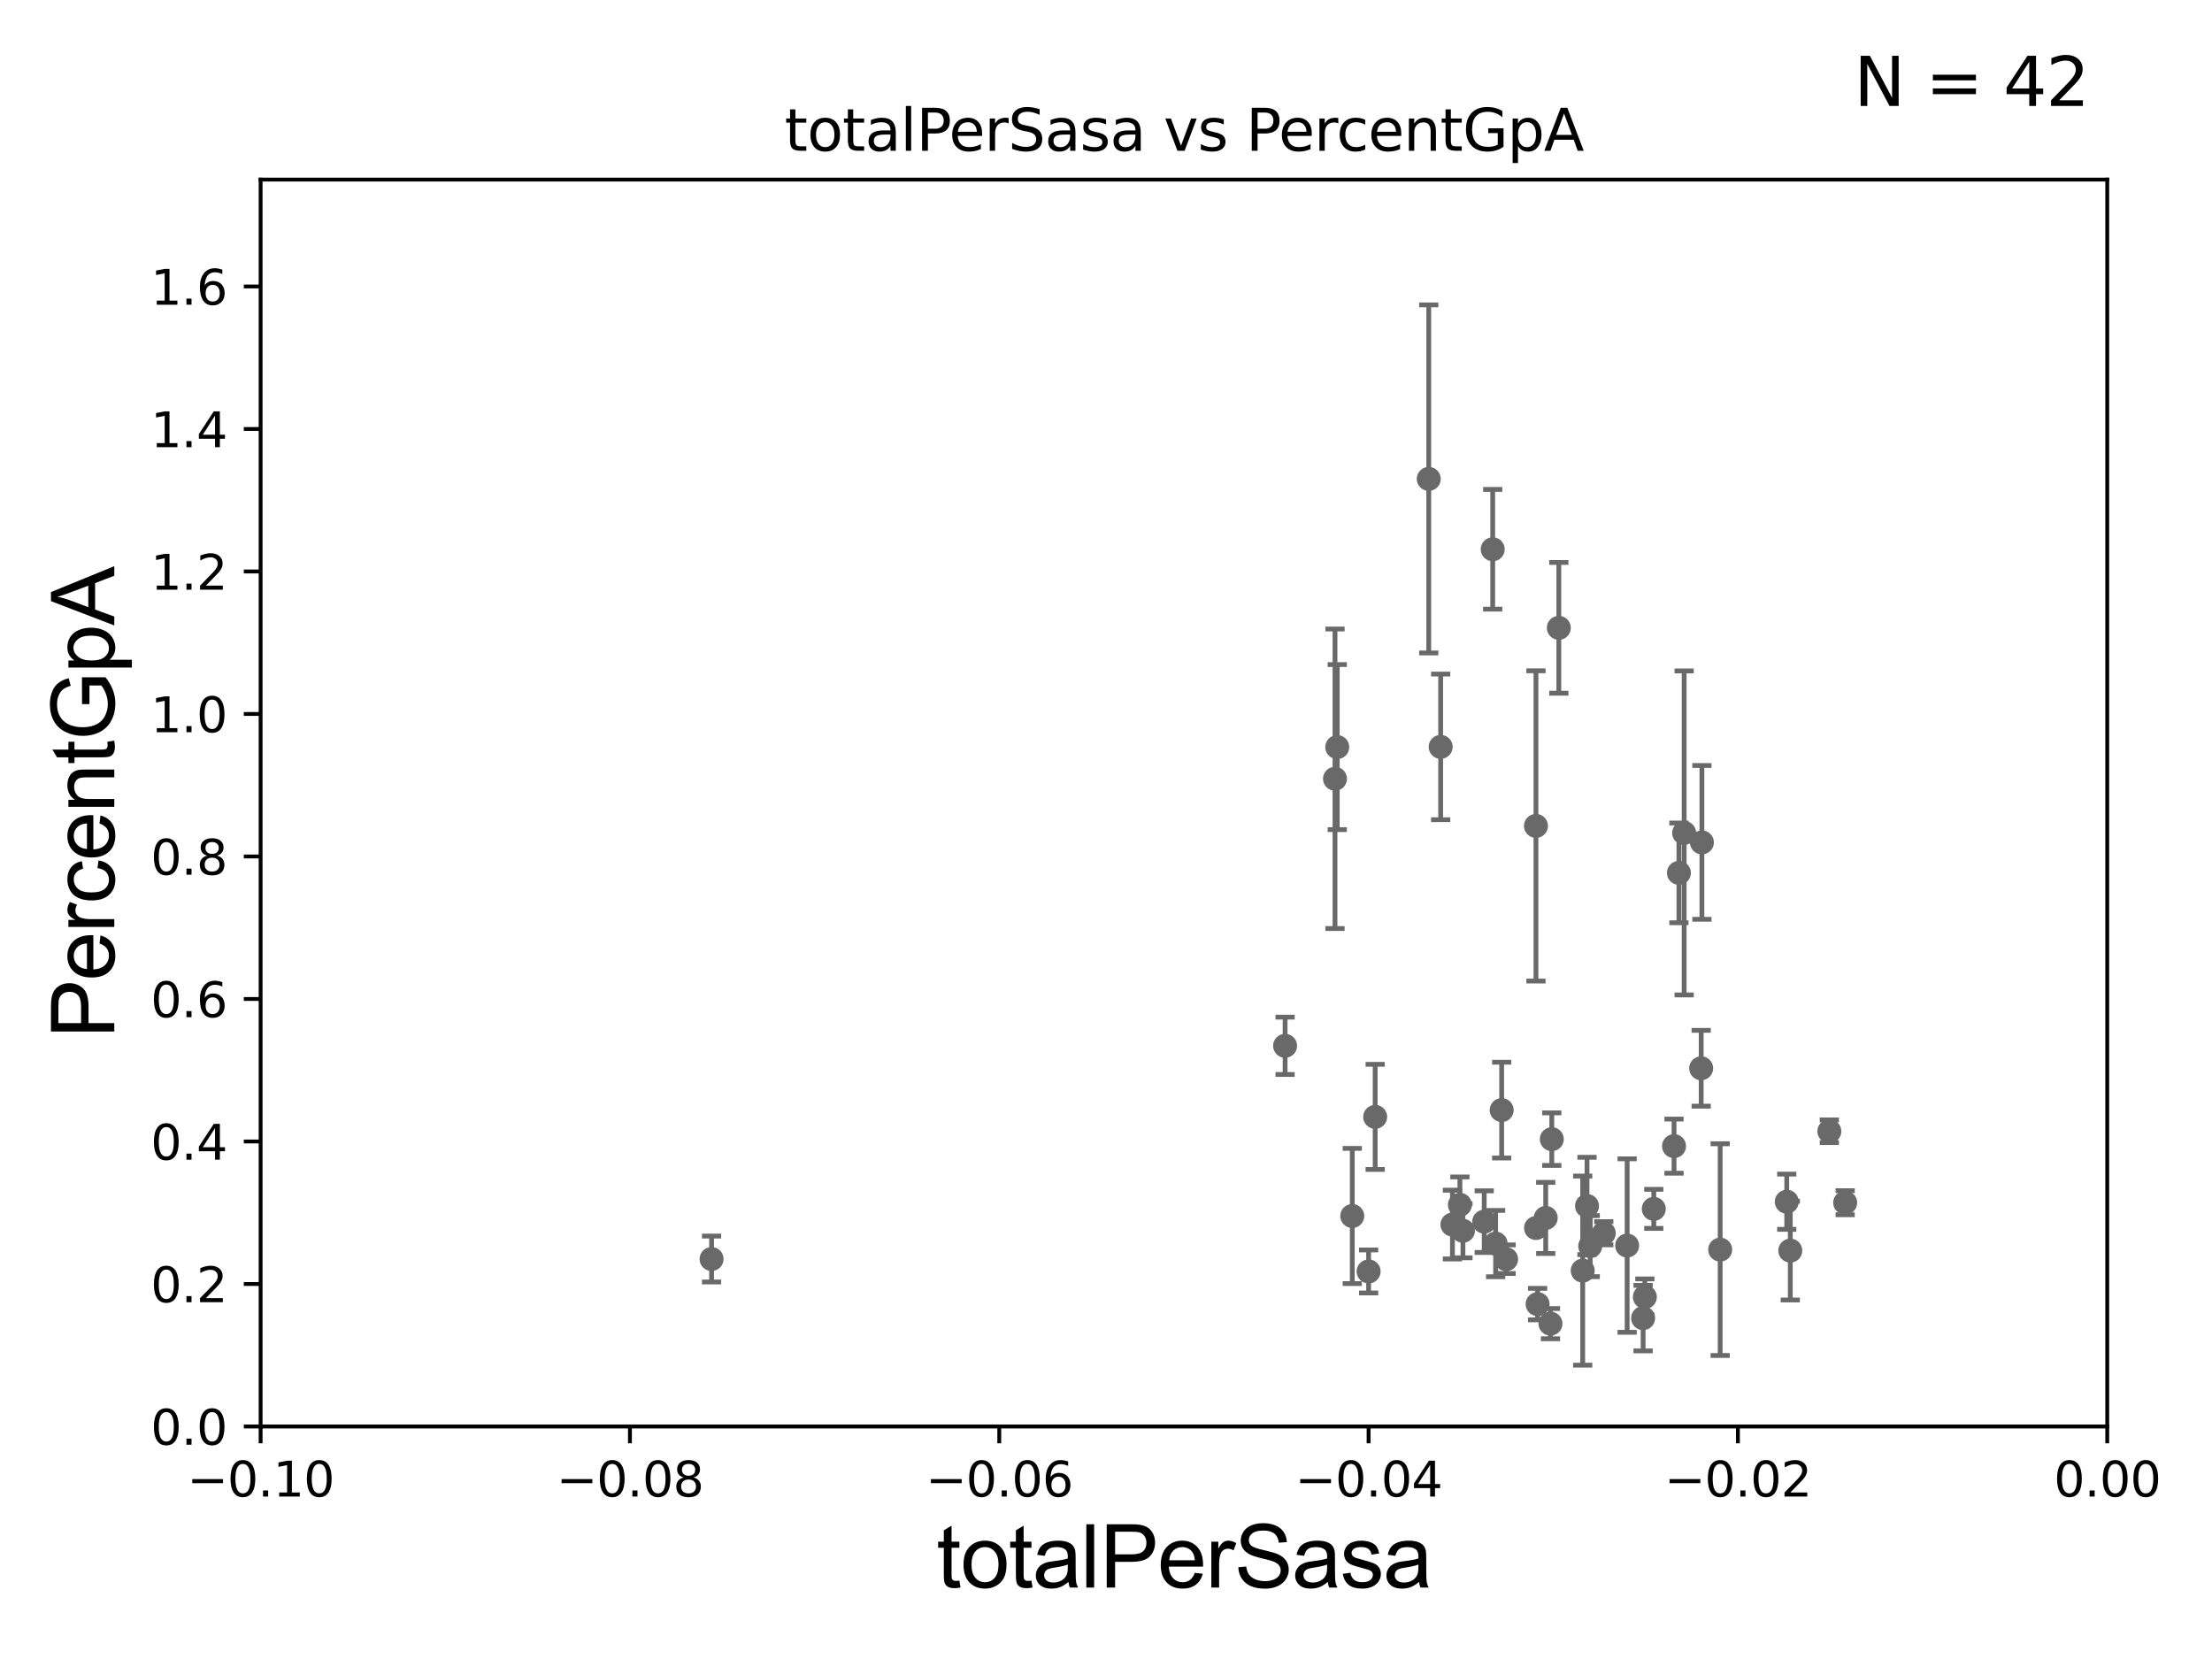<?xml version="1.0" encoding="utf-8" standalone="no"?>
<!DOCTYPE svg PUBLIC "-//W3C//DTD SVG 1.1//EN"
  "http://www.w3.org/Graphics/SVG/1.1/DTD/svg11.dtd">
<svg xmlns:xlink="http://www.w3.org/1999/xlink" width="460.8pt" height="345.6pt" viewBox="0 0 460.8 345.6" xmlns="http://www.w3.org/2000/svg" version="1.1">
 <defs>
  <style type="text/css">*{stroke-linejoin: round; stroke-linecap: butt}</style>
 </defs>
 <g id="figure_1">
  <g id="patch_1">
   <path d="M 0 345.6 
L 460.8 345.6 
L 460.8 0 
L 0 0 
z
" style="fill: #ffffff"/>
  </g>
  <g id="axes_1">
   <g id="patch_2">
    <path d="M 54.29 297.16 
L 438.975 297.16 
L 438.975 37.411 
L 54.29 37.411 
z
" style="fill: #ffffff"/>
   </g>
   <g id="PathCollection_1">
    <defs>
     <path id="ma4306fac9f" d="M 0 1.118 
C 0.297 1.118 0.581 1 0.791 0.791 
C 1 0.581 1.118 0.297 1.118 0 
C 1.118 -0.297 1 -0.581 0.791 -0.791 
C 0.581 -1 0.297 -1.118 0 -1.118 
C -0.297 -1.118 -0.581 -1 -0.791 -0.791 
C -1 -0.581 -1.118 -0.297 -1.118 0 
C -1.118 0.297 -1 0.581 -0.791 0.791 
C -0.581 1 -0.297 1.118 0 1.118 
z
" style="stroke: #696969"/>
    </defs>
    <g clip-path="url(#pa757c63a58)">
     <use xlink:href="#ma4306fac9f" x="354.539" y="175.487" style="fill: #696969; stroke: #696969"/>
     <use xlink:href="#ma4306fac9f" x="311.566" y="259.063" style="fill: #696969; stroke: #696969"/>
     <use xlink:href="#ma4306fac9f" x="304.122" y="250.985" style="fill: #696969; stroke: #696969"/>
     <use xlink:href="#ma4306fac9f" x="350.84" y="173.512" style="fill: #696969; stroke: #696969"/>
     <use xlink:href="#ma4306fac9f" x="319.982" y="255.815" style="fill: #696969; stroke: #696969"/>
     <use xlink:href="#ma4306fac9f" x="358.344" y="260.32" style="fill: #696969; stroke: #696969"/>
     <use xlink:href="#ma4306fac9f" x="319.969" y="172.053" style="fill: #696969; stroke: #696969"/>
     <use xlink:href="#ma4306fac9f" x="329.705" y="264.694" style="fill: #696969; stroke: #696969"/>
     <use xlink:href="#ma4306fac9f" x="304.755" y="256.392" style="fill: #696969; stroke: #696969"/>
     <use xlink:href="#ma4306fac9f" x="310.958" y="114.422" style="fill: #696969; stroke: #696969"/>
     <use xlink:href="#ma4306fac9f" x="267.709" y="217.86" style="fill: #696969; stroke: #696969"/>
     <use xlink:href="#ma4306fac9f" x="300.116" y="155.588" style="fill: #696969; stroke: #696969"/>
     <use xlink:href="#ma4306fac9f" x="322.002" y="253.712" style="fill: #696969; stroke: #696969"/>
     <use xlink:href="#ma4306fac9f" x="309.189" y="254.49" style="fill: #696969; stroke: #696969"/>
     <use xlink:href="#ma4306fac9f" x="312.826" y="231.252" style="fill: #696969; stroke: #696969"/>
     <use xlink:href="#ma4306fac9f" x="342.291" y="274.59" style="fill: #696969; stroke: #696969"/>
     <use xlink:href="#ma4306fac9f" x="302.569" y="255.099" style="fill: #696969; stroke: #696969"/>
     <use xlink:href="#ma4306fac9f" x="281.702" y="253.311" style="fill: #696969; stroke: #696969"/>
     <use xlink:href="#ma4306fac9f" x="320.311" y="271.666" style="fill: #696969; stroke: #696969"/>
     <use xlink:href="#ma4306fac9f" x="322.988" y="275.738" style="fill: #696969; stroke: #696969"/>
     <use xlink:href="#ma4306fac9f" x="354.386" y="222.539" style="fill: #696969; stroke: #696969"/>
     <use xlink:href="#ma4306fac9f" x="323.267" y="237.308" style="fill: #696969; stroke: #696969"/>
     <use xlink:href="#ma4306fac9f" x="331.27" y="259.591" style="fill: #696969; stroke: #696969"/>
     <use xlink:href="#ma4306fac9f" x="285.108" y="264.864" style="fill: #696969; stroke: #696969"/>
     <use xlink:href="#ma4306fac9f" x="148.233" y="262.277" style="fill: #696969; stroke: #696969"/>
     <use xlink:href="#ma4306fac9f" x="381.085" y="235.66" style="fill: #696969; stroke: #696969"/>
     <use xlink:href="#ma4306fac9f" x="384.384" y="250.544" style="fill: #696969; stroke: #696969"/>
     <use xlink:href="#ma4306fac9f" x="372.213" y="250.341" style="fill: #696969; stroke: #696969"/>
     <use xlink:href="#ma4306fac9f" x="372.949" y="260.523" style="fill: #696969; stroke: #696969"/>
     <use xlink:href="#ma4306fac9f" x="349.748" y="181.837" style="fill: #696969; stroke: #696969"/>
     <use xlink:href="#ma4306fac9f" x="286.474" y="232.664" style="fill: #696969; stroke: #696969"/>
     <use xlink:href="#ma4306fac9f" x="348.732" y="238.759" style="fill: #696969; stroke: #696969"/>
     <use xlink:href="#ma4306fac9f" x="313.752" y="262.313" style="fill: #696969; stroke: #696969"/>
     <use xlink:href="#ma4306fac9f" x="338.962" y="259.471" style="fill: #696969; stroke: #696969"/>
     <use xlink:href="#ma4306fac9f" x="278.104" y="162.23" style="fill: #696969; stroke: #696969"/>
     <use xlink:href="#ma4306fac9f" x="297.635" y="99.765" style="fill: #696969; stroke: #696969"/>
     <use xlink:href="#ma4306fac9f" x="330.604" y="251.225" style="fill: #696969; stroke: #696969"/>
     <use xlink:href="#ma4306fac9f" x="334.096" y="256.906" style="fill: #696969; stroke: #696969"/>
     <use xlink:href="#ma4306fac9f" x="324.733" y="130.79" style="fill: #696969; stroke: #696969"/>
     <use xlink:href="#ma4306fac9f" x="344.513" y="251.827" style="fill: #696969; stroke: #696969"/>
     <use xlink:href="#ma4306fac9f" x="278.571" y="155.633" style="fill: #696969; stroke: #696969"/>
     <use xlink:href="#ma4306fac9f" x="342.653" y="270.186" style="fill: #696969; stroke: #696969"/>
    </g>
   </g>
   <g id="matplotlib.axis_1">
    <g id="xtick_1">
     <g id="line2d_1">
      <defs>
       <path id="m12aa3a249d" d="M 0 0 
L 0 3.5 
" style="stroke: #000000; stroke-width: 0.8"/>
      </defs>
      <g>
       <use xlink:href="#m12aa3a249d" x="54.29" y="297.16" style="stroke: #000000; stroke-width: 0.8"/>
      </g>
     </g>
     <g id="text_1">
      <!-- −0.10 -->
      <g transform="translate(38.967 311.758)scale(0.1 -0.1)">
       <defs>
        <path id="DejaVuSans-2212" d="M 678 2272 
L 4684 2272 
L 4684 1741 
L 678 1741 
L 678 2272 
z
" transform="scale(0.016)"/>
        <path id="DejaVuSans-30" d="M 2034 4250 
Q 1547 4250 1301 3770 
Q 1056 3291 1056 2328 
Q 1056 1369 1301 889 
Q 1547 409 2034 409 
Q 2525 409 2770 889 
Q 3016 1369 3016 2328 
Q 3016 3291 2770 3770 
Q 2525 4250 2034 4250 
z
M 2034 4750 
Q 2819 4750 3233 4129 
Q 3647 3509 3647 2328 
Q 3647 1150 3233 529 
Q 2819 -91 2034 -91 
Q 1250 -91 836 529 
Q 422 1150 422 2328 
Q 422 3509 836 4129 
Q 1250 4750 2034 4750 
z
" transform="scale(0.016)"/>
        <path id="DejaVuSans-2e" d="M 684 794 
L 1344 794 
L 1344 0 
L 684 0 
L 684 794 
z
" transform="scale(0.016)"/>
        <path id="DejaVuSans-31" d="M 794 531 
L 1825 531 
L 1825 4091 
L 703 3866 
L 703 4441 
L 1819 4666 
L 2450 4666 
L 2450 531 
L 3481 531 
L 3481 0 
L 794 0 
L 794 531 
z
" transform="scale(0.016)"/>
       </defs>
       <use xlink:href="#DejaVuSans-2212"/>
       <use xlink:href="#DejaVuSans-30" x="83.789"/>
       <use xlink:href="#DejaVuSans-2e" x="147.412"/>
       <use xlink:href="#DejaVuSans-31" x="179.199"/>
       <use xlink:href="#DejaVuSans-30" x="242.822"/>
      </g>
     </g>
    </g>
    <g id="xtick_2">
     <g id="line2d_2">
      <g>
       <use xlink:href="#m12aa3a249d" x="131.227" y="297.16" style="stroke: #000000; stroke-width: 0.8"/>
      </g>
     </g>
     <g id="text_2">
      <!-- −0.08 -->
      <g transform="translate(115.904 311.758)scale(0.1 -0.1)">
       <defs>
        <path id="DejaVuSans-38" d="M 2034 2216 
Q 1584 2216 1326 1975 
Q 1069 1734 1069 1313 
Q 1069 891 1326 650 
Q 1584 409 2034 409 
Q 2484 409 2743 651 
Q 3003 894 3003 1313 
Q 3003 1734 2745 1975 
Q 2488 2216 2034 2216 
z
M 1403 2484 
Q 997 2584 770 2862 
Q 544 3141 544 3541 
Q 544 4100 942 4425 
Q 1341 4750 2034 4750 
Q 2731 4750 3128 4425 
Q 3525 4100 3525 3541 
Q 3525 3141 3298 2862 
Q 3072 2584 2669 2484 
Q 3125 2378 3379 2068 
Q 3634 1759 3634 1313 
Q 3634 634 3220 271 
Q 2806 -91 2034 -91 
Q 1263 -91 848 271 
Q 434 634 434 1313 
Q 434 1759 690 2068 
Q 947 2378 1403 2484 
z
M 1172 3481 
Q 1172 3119 1398 2916 
Q 1625 2713 2034 2713 
Q 2441 2713 2670 2916 
Q 2900 3119 2900 3481 
Q 2900 3844 2670 4047 
Q 2441 4250 2034 4250 
Q 1625 4250 1398 4047 
Q 1172 3844 1172 3481 
z
" transform="scale(0.016)"/>
       </defs>
       <use xlink:href="#DejaVuSans-2212"/>
       <use xlink:href="#DejaVuSans-30" x="83.789"/>
       <use xlink:href="#DejaVuSans-2e" x="147.412"/>
       <use xlink:href="#DejaVuSans-30" x="179.199"/>
       <use xlink:href="#DejaVuSans-38" x="242.822"/>
      </g>
     </g>
    </g>
    <g id="xtick_3">
     <g id="line2d_3">
      <g>
       <use xlink:href="#m12aa3a249d" x="208.164" y="297.16" style="stroke: #000000; stroke-width: 0.8"/>
      </g>
     </g>
     <g id="text_3">
      <!-- −0.06 -->
      <g transform="translate(192.841 311.758)scale(0.1 -0.1)">
       <defs>
        <path id="DejaVuSans-36" d="M 2113 2584 
Q 1688 2584 1439 2293 
Q 1191 2003 1191 1497 
Q 1191 994 1439 701 
Q 1688 409 2113 409 
Q 2538 409 2786 701 
Q 3034 994 3034 1497 
Q 3034 2003 2786 2293 
Q 2538 2584 2113 2584 
z
M 3366 4563 
L 3366 3988 
Q 3128 4100 2886 4159 
Q 2644 4219 2406 4219 
Q 1781 4219 1451 3797 
Q 1122 3375 1075 2522 
Q 1259 2794 1537 2939 
Q 1816 3084 2150 3084 
Q 2853 3084 3261 2657 
Q 3669 2231 3669 1497 
Q 3669 778 3244 343 
Q 2819 -91 2113 -91 
Q 1303 -91 875 529 
Q 447 1150 447 2328 
Q 447 3434 972 4092 
Q 1497 4750 2381 4750 
Q 2619 4750 2861 4703 
Q 3103 4656 3366 4563 
z
" transform="scale(0.016)"/>
       </defs>
       <use xlink:href="#DejaVuSans-2212"/>
       <use xlink:href="#DejaVuSans-30" x="83.789"/>
       <use xlink:href="#DejaVuSans-2e" x="147.412"/>
       <use xlink:href="#DejaVuSans-30" x="179.199"/>
       <use xlink:href="#DejaVuSans-36" x="242.822"/>
      </g>
     </g>
    </g>
    <g id="xtick_4">
     <g id="line2d_4">
      <g>
       <use xlink:href="#m12aa3a249d" x="285.101" y="297.16" style="stroke: #000000; stroke-width: 0.8"/>
      </g>
     </g>
     <g id="text_4">
      <!-- −0.04 -->
      <g transform="translate(269.778 311.758)scale(0.1 -0.1)">
       <defs>
        <path id="DejaVuSans-34" d="M 2419 4116 
L 825 1625 
L 2419 1625 
L 2419 4116 
z
M 2253 4666 
L 3047 4666 
L 3047 1625 
L 3713 1625 
L 3713 1100 
L 3047 1100 
L 3047 0 
L 2419 0 
L 2419 1100 
L 313 1100 
L 313 1709 
L 2253 4666 
z
" transform="scale(0.016)"/>
       </defs>
       <use xlink:href="#DejaVuSans-2212"/>
       <use xlink:href="#DejaVuSans-30" x="83.789"/>
       <use xlink:href="#DejaVuSans-2e" x="147.412"/>
       <use xlink:href="#DejaVuSans-30" x="179.199"/>
       <use xlink:href="#DejaVuSans-34" x="242.822"/>
      </g>
     </g>
    </g>
    <g id="xtick_5">
     <g id="line2d_5">
      <g>
       <use xlink:href="#m12aa3a249d" x="362.038" y="297.16" style="stroke: #000000; stroke-width: 0.8"/>
      </g>
     </g>
     <g id="text_5">
      <!-- −0.02 -->
      <g transform="translate(346.715 311.758)scale(0.1 -0.1)">
       <defs>
        <path id="DejaVuSans-32" d="M 1228 531 
L 3431 531 
L 3431 0 
L 469 0 
L 469 531 
Q 828 903 1448 1529 
Q 2069 2156 2228 2338 
Q 2531 2678 2651 2914 
Q 2772 3150 2772 3378 
Q 2772 3750 2511 3984 
Q 2250 4219 1831 4219 
Q 1534 4219 1204 4116 
Q 875 4013 500 3803 
L 500 4441 
Q 881 4594 1212 4672 
Q 1544 4750 1819 4750 
Q 2544 4750 2975 4387 
Q 3406 4025 3406 3419 
Q 3406 3131 3298 2873 
Q 3191 2616 2906 2266 
Q 2828 2175 2409 1742 
Q 1991 1309 1228 531 
z
" transform="scale(0.016)"/>
       </defs>
       <use xlink:href="#DejaVuSans-2212"/>
       <use xlink:href="#DejaVuSans-30" x="83.789"/>
       <use xlink:href="#DejaVuSans-2e" x="147.412"/>
       <use xlink:href="#DejaVuSans-30" x="179.199"/>
       <use xlink:href="#DejaVuSans-32" x="242.822"/>
      </g>
     </g>
    </g>
    <g id="xtick_6">
     <g id="line2d_6">
      <g>
       <use xlink:href="#m12aa3a249d" x="438.975" y="297.16" style="stroke: #000000; stroke-width: 0.8"/>
      </g>
     </g>
     <g id="text_6">
      <!-- 0.00 -->
      <g transform="translate(427.842 311.758)scale(0.1 -0.1)">
       <use xlink:href="#DejaVuSans-30"/>
       <use xlink:href="#DejaVuSans-2e" x="63.623"/>
       <use xlink:href="#DejaVuSans-30" x="95.41"/>
       <use xlink:href="#DejaVuSans-30" x="159.033"/>
      </g>
     </g>
    </g>
    <g id="text_7">
     <!-- totalPerSasa -->
     <g transform="translate(195.105 330.722)scale(0.18 -0.18)">
      <defs>
       <path id="ArialMT-74" d="M 1650 503 
L 1731 6 
Q 1494 -44 1306 -44 
Q 1000 -44 831 53 
Q 663 150 594 308 
Q 525 466 525 972 
L 525 2881 
L 113 2881 
L 113 3319 
L 525 3319 
L 525 4141 
L 1084 4478 
L 1084 3319 
L 1650 3319 
L 1650 2881 
L 1084 2881 
L 1084 941 
Q 1084 700 1114 631 
Q 1144 563 1211 522 
Q 1278 481 1403 481 
Q 1497 481 1650 503 
z
" transform="scale(0.016)"/>
       <path id="ArialMT-6f" d="M 213 1659 
Q 213 2581 725 3025 
Q 1153 3394 1769 3394 
Q 2453 3394 2887 2945 
Q 3322 2497 3322 1706 
Q 3322 1066 3130 698 
Q 2938 331 2570 128 
Q 2203 -75 1769 -75 
Q 1072 -75 642 372 
Q 213 819 213 1659 
z
M 791 1659 
Q 791 1022 1069 705 
Q 1347 388 1769 388 
Q 2188 388 2466 706 
Q 2744 1025 2744 1678 
Q 2744 2294 2464 2611 
Q 2184 2928 1769 2928 
Q 1347 2928 1069 2612 
Q 791 2297 791 1659 
z
" transform="scale(0.016)"/>
       <path id="ArialMT-61" d="M 2588 409 
Q 2275 144 1986 34 
Q 1697 -75 1366 -75 
Q 819 -75 525 192 
Q 231 459 231 875 
Q 231 1119 342 1320 
Q 453 1522 633 1644 
Q 813 1766 1038 1828 
Q 1203 1872 1538 1913 
Q 2219 1994 2541 2106 
Q 2544 2222 2544 2253 
Q 2544 2597 2384 2738 
Q 2169 2928 1744 2928 
Q 1347 2928 1158 2789 
Q 969 2650 878 2297 
L 328 2372 
Q 403 2725 575 2942 
Q 747 3159 1072 3276 
Q 1397 3394 1825 3394 
Q 2250 3394 2515 3294 
Q 2781 3194 2906 3042 
Q 3031 2891 3081 2659 
Q 3109 2516 3109 2141 
L 3109 1391 
Q 3109 606 3145 398 
Q 3181 191 3288 0 
L 2700 0 
Q 2613 175 2588 409 
z
M 2541 1666 
Q 2234 1541 1622 1453 
Q 1275 1403 1131 1340 
Q 988 1278 909 1158 
Q 831 1038 831 891 
Q 831 666 1001 516 
Q 1172 366 1500 366 
Q 1825 366 2078 508 
Q 2331 650 2450 897 
Q 2541 1088 2541 1459 
L 2541 1666 
z
" transform="scale(0.016)"/>
       <path id="ArialMT-6c" d="M 409 0 
L 409 4581 
L 972 4581 
L 972 0 
L 409 0 
z
" transform="scale(0.016)"/>
       <path id="ArialMT-50" d="M 494 0 
L 494 4581 
L 2222 4581 
Q 2678 4581 2919 4538 
Q 3256 4481 3484 4323 
Q 3713 4166 3852 3881 
Q 3991 3597 3991 3256 
Q 3991 2672 3619 2267 
Q 3247 1863 2275 1863 
L 1100 1863 
L 1100 0 
L 494 0 
z
M 1100 2403 
L 2284 2403 
Q 2872 2403 3119 2622 
Q 3366 2841 3366 3238 
Q 3366 3525 3220 3729 
Q 3075 3934 2838 4000 
Q 2684 4041 2272 4041 
L 1100 4041 
L 1100 2403 
z
" transform="scale(0.016)"/>
       <path id="ArialMT-65" d="M 2694 1069 
L 3275 997 
Q 3138 488 2766 206 
Q 2394 -75 1816 -75 
Q 1088 -75 661 373 
Q 234 822 234 1631 
Q 234 2469 665 2931 
Q 1097 3394 1784 3394 
Q 2450 3394 2872 2941 
Q 3294 2488 3294 1666 
Q 3294 1616 3291 1516 
L 816 1516 
Q 847 969 1125 678 
Q 1403 388 1819 388 
Q 2128 388 2347 550 
Q 2566 713 2694 1069 
z
M 847 1978 
L 2700 1978 
Q 2663 2397 2488 2606 
Q 2219 2931 1791 2931 
Q 1403 2931 1139 2672 
Q 875 2413 847 1978 
z
" transform="scale(0.016)"/>
       <path id="ArialMT-72" d="M 416 0 
L 416 3319 
L 922 3319 
L 922 2816 
Q 1116 3169 1280 3281 
Q 1444 3394 1641 3394 
Q 1925 3394 2219 3213 
L 2025 2691 
Q 1819 2813 1613 2813 
Q 1428 2813 1281 2702 
Q 1134 2591 1072 2394 
Q 978 2094 978 1738 
L 978 0 
L 416 0 
z
" transform="scale(0.016)"/>
       <path id="ArialMT-53" d="M 288 1472 
L 859 1522 
Q 900 1178 1048 958 
Q 1197 738 1509 602 
Q 1822 466 2213 466 
Q 2559 466 2825 569 
Q 3091 672 3220 851 
Q 3350 1031 3350 1244 
Q 3350 1459 3225 1620 
Q 3100 1781 2813 1891 
Q 2628 1963 1997 2114 
Q 1366 2266 1113 2400 
Q 784 2572 623 2826 
Q 463 3081 463 3397 
Q 463 3744 659 4045 
Q 856 4347 1234 4503 
Q 1613 4659 2075 4659 
Q 2584 4659 2973 4495 
Q 3363 4331 3572 4012 
Q 3781 3694 3797 3291 
L 3216 3247 
Q 3169 3681 2898 3903 
Q 2628 4125 2100 4125 
Q 1550 4125 1298 3923 
Q 1047 3722 1047 3438 
Q 1047 3191 1225 3031 
Q 1400 2872 2139 2705 
Q 2878 2538 3153 2413 
Q 3553 2228 3743 1945 
Q 3934 1663 3934 1294 
Q 3934 928 3725 604 
Q 3516 281 3123 101 
Q 2731 -78 2241 -78 
Q 1619 -78 1198 103 
Q 778 284 539 648 
Q 300 1013 288 1472 
z
" transform="scale(0.016)"/>
       <path id="ArialMT-73" d="M 197 991 
L 753 1078 
Q 800 744 1014 566 
Q 1228 388 1613 388 
Q 2000 388 2187 545 
Q 2375 703 2375 916 
Q 2375 1106 2209 1216 
Q 2094 1291 1634 1406 
Q 1016 1563 777 1677 
Q 538 1791 414 1992 
Q 291 2194 291 2438 
Q 291 2659 392 2848 
Q 494 3038 669 3163 
Q 800 3259 1026 3326 
Q 1253 3394 1513 3394 
Q 1903 3394 2198 3281 
Q 2494 3169 2634 2976 
Q 2775 2784 2828 2463 
L 2278 2388 
Q 2241 2644 2061 2787 
Q 1881 2931 1553 2931 
Q 1166 2931 1000 2803 
Q 834 2675 834 2503 
Q 834 2394 903 2306 
Q 972 2216 1119 2156 
Q 1203 2125 1616 2013 
Q 2213 1853 2448 1751 
Q 2684 1650 2818 1456 
Q 2953 1263 2953 975 
Q 2953 694 2789 445 
Q 2625 197 2315 61 
Q 2006 -75 1616 -75 
Q 969 -75 630 194 
Q 291 463 197 991 
z
" transform="scale(0.016)"/>
      </defs>
      <use xlink:href="#ArialMT-74"/>
      <use xlink:href="#ArialMT-6f" x="27.783"/>
      <use xlink:href="#ArialMT-74" x="83.398"/>
      <use xlink:href="#ArialMT-61" x="111.182"/>
      <use xlink:href="#ArialMT-6c" x="166.797"/>
      <use xlink:href="#ArialMT-50" x="189.014"/>
      <use xlink:href="#ArialMT-65" x="255.713"/>
      <use xlink:href="#ArialMT-72" x="311.328"/>
      <use xlink:href="#ArialMT-53" x="344.629"/>
      <use xlink:href="#ArialMT-61" x="411.328"/>
      <use xlink:href="#ArialMT-73" x="466.943"/>
      <use xlink:href="#ArialMT-61" x="516.943"/>
     </g>
    </g>
   </g>
   <g id="matplotlib.axis_2">
    <g id="ytick_1">
     <g id="line2d_7">
      <defs>
       <path id="mb71af8eadc" d="M 0 0 
L -3.5 0 
" style="stroke: #000000; stroke-width: 0.8"/>
      </defs>
      <g>
       <use xlink:href="#mb71af8eadc" x="54.29" y="297.16" style="stroke: #000000; stroke-width: 0.8"/>
      </g>
     </g>
     <g id="text_8">
      <!-- 0.0 -->
      <g transform="translate(31.387 300.959)scale(0.1 -0.1)">
       <use xlink:href="#DejaVuSans-30"/>
       <use xlink:href="#DejaVuSans-2e" x="63.623"/>
       <use xlink:href="#DejaVuSans-30" x="95.41"/>
      </g>
     </g>
    </g>
    <g id="ytick_2">
     <g id="line2d_8">
      <g>
       <use xlink:href="#mb71af8eadc" x="54.29" y="267.474" style="stroke: #000000; stroke-width: 0.8"/>
      </g>
     </g>
     <g id="text_9">
      <!-- 0.2 -->
      <g transform="translate(31.387 271.274)scale(0.1 -0.1)">
       <use xlink:href="#DejaVuSans-30"/>
       <use xlink:href="#DejaVuSans-2e" x="63.623"/>
       <use xlink:href="#DejaVuSans-32" x="95.41"/>
      </g>
     </g>
    </g>
    <g id="ytick_3">
     <g id="line2d_9">
      <g>
       <use xlink:href="#mb71af8eadc" x="54.29" y="237.789" style="stroke: #000000; stroke-width: 0.8"/>
      </g>
     </g>
     <g id="text_10">
      <!-- 0.4 -->
      <g transform="translate(31.387 241.588)scale(0.1 -0.1)">
       <use xlink:href="#DejaVuSans-30"/>
       <use xlink:href="#DejaVuSans-2e" x="63.623"/>
       <use xlink:href="#DejaVuSans-34" x="95.41"/>
      </g>
     </g>
    </g>
    <g id="ytick_4">
     <g id="line2d_10">
      <g>
       <use xlink:href="#mb71af8eadc" x="54.29" y="208.103" style="stroke: #000000; stroke-width: 0.8"/>
      </g>
     </g>
     <g id="text_11">
      <!-- 0.6 -->
      <g transform="translate(31.387 211.902)scale(0.1 -0.1)">
       <use xlink:href="#DejaVuSans-30"/>
       <use xlink:href="#DejaVuSans-2e" x="63.623"/>
       <use xlink:href="#DejaVuSans-36" x="95.41"/>
      </g>
     </g>
    </g>
    <g id="ytick_5">
     <g id="line2d_11">
      <g>
       <use xlink:href="#mb71af8eadc" x="54.29" y="178.418" style="stroke: #000000; stroke-width: 0.8"/>
      </g>
     </g>
     <g id="text_12">
      <!-- 0.8 -->
      <g transform="translate(31.387 182.217)scale(0.1 -0.1)">
       <use xlink:href="#DejaVuSans-30"/>
       <use xlink:href="#DejaVuSans-2e" x="63.623"/>
       <use xlink:href="#DejaVuSans-38" x="95.41"/>
      </g>
     </g>
    </g>
    <g id="ytick_6">
     <g id="line2d_12">
      <g>
       <use xlink:href="#mb71af8eadc" x="54.29" y="148.732" style="stroke: #000000; stroke-width: 0.8"/>
      </g>
     </g>
     <g id="text_13">
      <!-- 1.0 -->
      <g transform="translate(31.387 152.531)scale(0.1 -0.1)">
       <use xlink:href="#DejaVuSans-31"/>
       <use xlink:href="#DejaVuSans-2e" x="63.623"/>
       <use xlink:href="#DejaVuSans-30" x="95.41"/>
      </g>
     </g>
    </g>
    <g id="ytick_7">
     <g id="line2d_13">
      <g>
       <use xlink:href="#mb71af8eadc" x="54.29" y="119.047" style="stroke: #000000; stroke-width: 0.8"/>
      </g>
     </g>
     <g id="text_14">
      <!-- 1.2 -->
      <g transform="translate(31.387 122.846)scale(0.1 -0.1)">
       <use xlink:href="#DejaVuSans-31"/>
       <use xlink:href="#DejaVuSans-2e" x="63.623"/>
       <use xlink:href="#DejaVuSans-32" x="95.41"/>
      </g>
     </g>
    </g>
    <g id="ytick_8">
     <g id="line2d_14">
      <g>
       <use xlink:href="#mb71af8eadc" x="54.29" y="89.361" style="stroke: #000000; stroke-width: 0.8"/>
      </g>
     </g>
     <g id="text_15">
      <!-- 1.4 -->
      <g transform="translate(31.387 93.16)scale(0.1 -0.1)">
       <use xlink:href="#DejaVuSans-31"/>
       <use xlink:href="#DejaVuSans-2e" x="63.623"/>
       <use xlink:href="#DejaVuSans-34" x="95.41"/>
      </g>
     </g>
    </g>
    <g id="ytick_9">
     <g id="line2d_15">
      <g>
       <use xlink:href="#mb71af8eadc" x="54.29" y="59.675" style="stroke: #000000; stroke-width: 0.8"/>
      </g>
     </g>
     <g id="text_16">
      <!-- 1.6 -->
      <g transform="translate(31.387 63.475)scale(0.1 -0.1)">
       <use xlink:href="#DejaVuSans-31"/>
       <use xlink:href="#DejaVuSans-2e" x="63.623"/>
       <use xlink:href="#DejaVuSans-36" x="95.41"/>
      </g>
     </g>
    </g>
    <g id="text_17">
     <!-- PercentGpA -->
     <g transform="translate(23.809 216.309)rotate(-90)scale(0.18 -0.18)">
      <defs>
       <path id="ArialMT-63" d="M 2588 1216 
L 3141 1144 
Q 3050 572 2676 248 
Q 2303 -75 1759 -75 
Q 1078 -75 664 370 
Q 250 816 250 1647 
Q 250 2184 428 2587 
Q 606 2991 970 3192 
Q 1334 3394 1763 3394 
Q 2303 3394 2647 3120 
Q 2991 2847 3088 2344 
L 2541 2259 
Q 2463 2594 2264 2762 
Q 2066 2931 1784 2931 
Q 1359 2931 1093 2626 
Q 828 2322 828 1663 
Q 828 994 1084 691 
Q 1341 388 1753 388 
Q 2084 388 2306 591 
Q 2528 794 2588 1216 
z
" transform="scale(0.016)"/>
       <path id="ArialMT-6e" d="M 422 0 
L 422 3319 
L 928 3319 
L 928 2847 
Q 1294 3394 1984 3394 
Q 2284 3394 2536 3286 
Q 2788 3178 2913 3003 
Q 3038 2828 3088 2588 
Q 3119 2431 3119 2041 
L 3119 0 
L 2556 0 
L 2556 2019 
Q 2556 2363 2490 2533 
Q 2425 2703 2258 2804 
Q 2091 2906 1866 2906 
Q 1506 2906 1245 2678 
Q 984 2450 984 1813 
L 984 0 
L 422 0 
z
" transform="scale(0.016)"/>
       <path id="ArialMT-47" d="M 2638 1797 
L 2638 2334 
L 4578 2338 
L 4578 638 
Q 4131 281 3656 101 
Q 3181 -78 2681 -78 
Q 2006 -78 1454 211 
Q 903 500 622 1047 
Q 341 1594 341 2269 
Q 341 2938 620 3517 
Q 900 4097 1425 4378 
Q 1950 4659 2634 4659 
Q 3131 4659 3532 4498 
Q 3934 4338 4162 4050 
Q 4391 3763 4509 3300 
L 3963 3150 
Q 3859 3500 3706 3700 
Q 3553 3900 3268 4020 
Q 2984 4141 2638 4141 
Q 2222 4141 1919 4014 
Q 1616 3888 1430 3681 
Q 1244 3475 1141 3228 
Q 966 2803 966 2306 
Q 966 1694 1177 1281 
Q 1388 869 1791 669 
Q 2194 469 2647 469 
Q 3041 469 3416 620 
Q 3791 772 3984 944 
L 3984 1797 
L 2638 1797 
z
" transform="scale(0.016)"/>
       <path id="ArialMT-70" d="M 422 -1272 
L 422 3319 
L 934 3319 
L 934 2888 
Q 1116 3141 1344 3267 
Q 1572 3394 1897 3394 
Q 2322 3394 2647 3175 
Q 2972 2956 3137 2557 
Q 3303 2159 3303 1684 
Q 3303 1175 3120 767 
Q 2938 359 2589 142 
Q 2241 -75 1856 -75 
Q 1575 -75 1351 44 
Q 1128 163 984 344 
L 984 -1272 
L 422 -1272 
z
M 931 1641 
Q 931 1000 1190 694 
Q 1450 388 1819 388 
Q 2194 388 2461 705 
Q 2728 1022 2728 1688 
Q 2728 2322 2467 2637 
Q 2206 2953 1844 2953 
Q 1484 2953 1207 2617 
Q 931 2281 931 1641 
z
" transform="scale(0.016)"/>
       <path id="ArialMT-41" d="M -9 0 
L 1750 4581 
L 2403 4581 
L 4278 0 
L 3588 0 
L 3053 1388 
L 1138 1388 
L 634 0 
L -9 0 
z
M 1313 1881 
L 2866 1881 
L 2388 3150 
Q 2169 3728 2063 4100 
Q 1975 3659 1816 3225 
L 1313 1881 
z
" transform="scale(0.016)"/>
      </defs>
      <use xlink:href="#ArialMT-50"/>
      <use xlink:href="#ArialMT-65" x="66.699"/>
      <use xlink:href="#ArialMT-72" x="122.314"/>
      <use xlink:href="#ArialMT-63" x="155.615"/>
      <use xlink:href="#ArialMT-65" x="205.615"/>
      <use xlink:href="#ArialMT-6e" x="261.23"/>
      <use xlink:href="#ArialMT-74" x="316.846"/>
      <use xlink:href="#ArialMT-47" x="344.629"/>
      <use xlink:href="#ArialMT-70" x="422.412"/>
      <use xlink:href="#ArialMT-41" x="478.027"/>
     </g>
    </g>
   </g>
   <g id="LineCollection_1">
    <path d="M 354.539 191.506 
L 354.539 159.469 
" clip-path="url(#pa757c63a58)" style="fill: none; stroke: #696969"/>
    <path d="M 311.566 265.967 
L 311.566 252.159 
" clip-path="url(#pa757c63a58)" style="fill: none; stroke: #696969"/>
    <path d="M 304.122 256.796 
L 304.122 245.173 
" clip-path="url(#pa757c63a58)" style="fill: none; stroke: #696969"/>
    <path d="M 350.84 207.261 
L 350.84 139.763 
" clip-path="url(#pa757c63a58)" style="fill: none; stroke: #696969"/>
    <path d="M 319.982 256.756 
L 319.982 254.874 
" clip-path="url(#pa757c63a58)" style="fill: none; stroke: #696969"/>
    <path d="M 358.344 282.376 
L 358.344 238.264 
" clip-path="url(#pa757c63a58)" style="fill: none; stroke: #696969"/>
    <path d="M 319.969 204.366 
L 319.969 139.74 
" clip-path="url(#pa757c63a58)" style="fill: none; stroke: #696969"/>
    <path d="M 329.705 284.389 
L 329.705 244.998 
" clip-path="url(#pa757c63a58)" style="fill: none; stroke: #696969"/>
    <path d="M 304.755 262.024 
L 304.755 250.76 
" clip-path="url(#pa757c63a58)" style="fill: none; stroke: #696969"/>
    <path d="M 310.958 126.892 
L 310.958 101.952 
" clip-path="url(#pa757c63a58)" style="fill: none; stroke: #696969"/>
    <path d="M 267.709 223.832 
L 267.709 211.887 
" clip-path="url(#pa757c63a58)" style="fill: none; stroke: #696969"/>
    <path d="M 300.116 170.757 
L 300.116 140.42 
" clip-path="url(#pa757c63a58)" style="fill: none; stroke: #696969"/>
    <path d="M 322.002 261.121 
L 322.002 246.304 
" clip-path="url(#pa757c63a58)" style="fill: none; stroke: #696969"/>
    <path d="M 309.189 260.911 
L 309.189 248.07 
" clip-path="url(#pa757c63a58)" style="fill: none; stroke: #696969"/>
    <path d="M 312.826 241.229 
L 312.826 221.274 
" clip-path="url(#pa757c63a58)" style="fill: none; stroke: #696969"/>
    <path d="M 342.291 281.415 
L 342.291 267.766 
" clip-path="url(#pa757c63a58)" style="fill: none; stroke: #696969"/>
    <path d="M 302.569 262.262 
L 302.569 247.936 
" clip-path="url(#pa757c63a58)" style="fill: none; stroke: #696969"/>
    <path d="M 281.702 267.391 
L 281.702 239.231 
" clip-path="url(#pa757c63a58)" style="fill: none; stroke: #696969"/>
    <path d="M 320.311 274.942 
L 320.311 268.39 
" clip-path="url(#pa757c63a58)" style="fill: none; stroke: #696969"/>
    <path d="M 322.988 278.889 
L 322.988 272.587 
" clip-path="url(#pa757c63a58)" style="fill: none; stroke: #696969"/>
    <path d="M 354.386 230.436 
L 354.386 214.641 
" clip-path="url(#pa757c63a58)" style="fill: none; stroke: #696969"/>
    <path d="M 323.267 242.78 
L 323.267 231.835 
" clip-path="url(#pa757c63a58)" style="fill: none; stroke: #696969"/>
    <path d="M 331.27 265.948 
L 331.27 253.234 
" clip-path="url(#pa757c63a58)" style="fill: none; stroke: #696969"/>
    <path d="M 285.108 269.343 
L 285.108 260.385 
" clip-path="url(#pa757c63a58)" style="fill: none; stroke: #696969"/>
    <path d="M 148.233 267.06 
L 148.233 257.494 
" clip-path="url(#pa757c63a58)" style="fill: none; stroke: #696969"/>
    <path d="M 381.085 238.02 
L 381.085 233.299 
" clip-path="url(#pa757c63a58)" style="fill: none; stroke: #696969"/>
    <path d="M 384.384 253.049 
L 384.384 248.039 
" clip-path="url(#pa757c63a58)" style="fill: none; stroke: #696969"/>
    <path d="M 372.213 256.094 
L 372.213 244.587 
" clip-path="url(#pa757c63a58)" style="fill: none; stroke: #696969"/>
    <path d="M 372.949 270.806 
L 372.949 250.24 
" clip-path="url(#pa757c63a58)" style="fill: none; stroke: #696969"/>
    <path d="M 349.748 192.225 
L 349.748 171.449 
" clip-path="url(#pa757c63a58)" style="fill: none; stroke: #696969"/>
    <path d="M 286.474 243.612 
L 286.474 221.716 
" clip-path="url(#pa757c63a58)" style="fill: none; stroke: #696969"/>
    <path d="M 348.732 244.398 
L 348.732 233.12 
" clip-path="url(#pa757c63a58)" style="fill: none; stroke: #696969"/>
    <path d="M 313.752 265.289 
L 313.752 259.336 
" clip-path="url(#pa757c63a58)" style="fill: none; stroke: #696969"/>
    <path d="M 338.962 277.542 
L 338.962 241.4 
" clip-path="url(#pa757c63a58)" style="fill: none; stroke: #696969"/>
    <path d="M 278.104 193.428 
L 278.104 131.032 
" clip-path="url(#pa757c63a58)" style="fill: none; stroke: #696969"/>
    <path d="M 297.635 136.021 
L 297.635 63.509 
" clip-path="url(#pa757c63a58)" style="fill: none; stroke: #696969"/>
    <path d="M 330.604 261.363 
L 330.604 241.087 
" clip-path="url(#pa757c63a58)" style="fill: none; stroke: #696969"/>
    <path d="M 334.096 259.318 
L 334.096 254.494 
" clip-path="url(#pa757c63a58)" style="fill: none; stroke: #696969"/>
    <path d="M 324.733 144.41 
L 324.733 117.171 
" clip-path="url(#pa757c63a58)" style="fill: none; stroke: #696969"/>
    <path d="M 344.513 255.896 
L 344.513 247.759 
" clip-path="url(#pa757c63a58)" style="fill: none; stroke: #696969"/>
    <path d="M 278.571 172.826 
L 278.571 138.441 
" clip-path="url(#pa757c63a58)" style="fill: none; stroke: #696969"/>
    <path d="M 342.653 273.946 
L 342.653 266.425 
" clip-path="url(#pa757c63a58)" style="fill: none; stroke: #696969"/>
   </g>
   <g id="line2d_16">
    <defs>
     <path id="mc9784baaf1" d="M 2 0 
L -2 -0 
" style="stroke: #696969"/>
    </defs>
    <g clip-path="url(#pa757c63a58)">
     <use xlink:href="#mc9784baaf1" x="354.539" y="191.506" style="fill: #696969; stroke: #696969"/>
     <use xlink:href="#mc9784baaf1" x="311.566" y="265.967" style="fill: #696969; stroke: #696969"/>
     <use xlink:href="#mc9784baaf1" x="304.122" y="256.796" style="fill: #696969; stroke: #696969"/>
     <use xlink:href="#mc9784baaf1" x="350.84" y="207.261" style="fill: #696969; stroke: #696969"/>
     <use xlink:href="#mc9784baaf1" x="319.982" y="256.756" style="fill: #696969; stroke: #696969"/>
     <use xlink:href="#mc9784baaf1" x="358.344" y="282.376" style="fill: #696969; stroke: #696969"/>
     <use xlink:href="#mc9784baaf1" x="319.969" y="204.366" style="fill: #696969; stroke: #696969"/>
     <use xlink:href="#mc9784baaf1" x="329.705" y="284.389" style="fill: #696969; stroke: #696969"/>
     <use xlink:href="#mc9784baaf1" x="304.755" y="262.024" style="fill: #696969; stroke: #696969"/>
     <use xlink:href="#mc9784baaf1" x="310.958" y="126.892" style="fill: #696969; stroke: #696969"/>
     <use xlink:href="#mc9784baaf1" x="267.709" y="223.832" style="fill: #696969; stroke: #696969"/>
     <use xlink:href="#mc9784baaf1" x="300.116" y="170.757" style="fill: #696969; stroke: #696969"/>
     <use xlink:href="#mc9784baaf1" x="322.002" y="261.121" style="fill: #696969; stroke: #696969"/>
     <use xlink:href="#mc9784baaf1" x="309.189" y="260.911" style="fill: #696969; stroke: #696969"/>
     <use xlink:href="#mc9784baaf1" x="312.826" y="241.229" style="fill: #696969; stroke: #696969"/>
     <use xlink:href="#mc9784baaf1" x="342.291" y="281.415" style="fill: #696969; stroke: #696969"/>
     <use xlink:href="#mc9784baaf1" x="302.569" y="262.262" style="fill: #696969; stroke: #696969"/>
     <use xlink:href="#mc9784baaf1" x="281.702" y="267.391" style="fill: #696969; stroke: #696969"/>
     <use xlink:href="#mc9784baaf1" x="320.311" y="274.942" style="fill: #696969; stroke: #696969"/>
     <use xlink:href="#mc9784baaf1" x="322.988" y="278.889" style="fill: #696969; stroke: #696969"/>
     <use xlink:href="#mc9784baaf1" x="354.386" y="230.436" style="fill: #696969; stroke: #696969"/>
     <use xlink:href="#mc9784baaf1" x="323.267" y="242.78" style="fill: #696969; stroke: #696969"/>
     <use xlink:href="#mc9784baaf1" x="331.27" y="265.948" style="fill: #696969; stroke: #696969"/>
     <use xlink:href="#mc9784baaf1" x="285.108" y="269.343" style="fill: #696969; stroke: #696969"/>
     <use xlink:href="#mc9784baaf1" x="148.233" y="267.06" style="fill: #696969; stroke: #696969"/>
     <use xlink:href="#mc9784baaf1" x="381.085" y="238.02" style="fill: #696969; stroke: #696969"/>
     <use xlink:href="#mc9784baaf1" x="384.384" y="253.049" style="fill: #696969; stroke: #696969"/>
     <use xlink:href="#mc9784baaf1" x="372.213" y="256.094" style="fill: #696969; stroke: #696969"/>
     <use xlink:href="#mc9784baaf1" x="372.949" y="270.806" style="fill: #696969; stroke: #696969"/>
     <use xlink:href="#mc9784baaf1" x="349.748" y="192.225" style="fill: #696969; stroke: #696969"/>
     <use xlink:href="#mc9784baaf1" x="286.474" y="243.612" style="fill: #696969; stroke: #696969"/>
     <use xlink:href="#mc9784baaf1" x="348.732" y="244.398" style="fill: #696969; stroke: #696969"/>
     <use xlink:href="#mc9784baaf1" x="313.752" y="265.289" style="fill: #696969; stroke: #696969"/>
     <use xlink:href="#mc9784baaf1" x="338.962" y="277.542" style="fill: #696969; stroke: #696969"/>
     <use xlink:href="#mc9784baaf1" x="278.104" y="193.428" style="fill: #696969; stroke: #696969"/>
     <use xlink:href="#mc9784baaf1" x="297.635" y="136.021" style="fill: #696969; stroke: #696969"/>
     <use xlink:href="#mc9784baaf1" x="330.604" y="261.363" style="fill: #696969; stroke: #696969"/>
     <use xlink:href="#mc9784baaf1" x="334.096" y="259.318" style="fill: #696969; stroke: #696969"/>
     <use xlink:href="#mc9784baaf1" x="324.733" y="144.41" style="fill: #696969; stroke: #696969"/>
     <use xlink:href="#mc9784baaf1" x="344.513" y="255.896" style="fill: #696969; stroke: #696969"/>
     <use xlink:href="#mc9784baaf1" x="278.571" y="172.826" style="fill: #696969; stroke: #696969"/>
     <use xlink:href="#mc9784baaf1" x="342.653" y="273.946" style="fill: #696969; stroke: #696969"/>
    </g>
   </g>
   <g id="line2d_17">
    <g clip-path="url(#pa757c63a58)">
     <use xlink:href="#mc9784baaf1" x="354.539" y="159.469" style="fill: #696969; stroke: #696969"/>
     <use xlink:href="#mc9784baaf1" x="311.566" y="252.159" style="fill: #696969; stroke: #696969"/>
     <use xlink:href="#mc9784baaf1" x="304.122" y="245.173" style="fill: #696969; stroke: #696969"/>
     <use xlink:href="#mc9784baaf1" x="350.84" y="139.763" style="fill: #696969; stroke: #696969"/>
     <use xlink:href="#mc9784baaf1" x="319.982" y="254.874" style="fill: #696969; stroke: #696969"/>
     <use xlink:href="#mc9784baaf1" x="358.344" y="238.264" style="fill: #696969; stroke: #696969"/>
     <use xlink:href="#mc9784baaf1" x="319.969" y="139.74" style="fill: #696969; stroke: #696969"/>
     <use xlink:href="#mc9784baaf1" x="329.705" y="244.998" style="fill: #696969; stroke: #696969"/>
     <use xlink:href="#mc9784baaf1" x="304.755" y="250.76" style="fill: #696969; stroke: #696969"/>
     <use xlink:href="#mc9784baaf1" x="310.958" y="101.952" style="fill: #696969; stroke: #696969"/>
     <use xlink:href="#mc9784baaf1" x="267.709" y="211.887" style="fill: #696969; stroke: #696969"/>
     <use xlink:href="#mc9784baaf1" x="300.116" y="140.42" style="fill: #696969; stroke: #696969"/>
     <use xlink:href="#mc9784baaf1" x="322.002" y="246.304" style="fill: #696969; stroke: #696969"/>
     <use xlink:href="#mc9784baaf1" x="309.189" y="248.07" style="fill: #696969; stroke: #696969"/>
     <use xlink:href="#mc9784baaf1" x="312.826" y="221.274" style="fill: #696969; stroke: #696969"/>
     <use xlink:href="#mc9784baaf1" x="342.291" y="267.766" style="fill: #696969; stroke: #696969"/>
     <use xlink:href="#mc9784baaf1" x="302.569" y="247.936" style="fill: #696969; stroke: #696969"/>
     <use xlink:href="#mc9784baaf1" x="281.702" y="239.231" style="fill: #696969; stroke: #696969"/>
     <use xlink:href="#mc9784baaf1" x="320.311" y="268.39" style="fill: #696969; stroke: #696969"/>
     <use xlink:href="#mc9784baaf1" x="322.988" y="272.587" style="fill: #696969; stroke: #696969"/>
     <use xlink:href="#mc9784baaf1" x="354.386" y="214.641" style="fill: #696969; stroke: #696969"/>
     <use xlink:href="#mc9784baaf1" x="323.267" y="231.835" style="fill: #696969; stroke: #696969"/>
     <use xlink:href="#mc9784baaf1" x="331.27" y="253.234" style="fill: #696969; stroke: #696969"/>
     <use xlink:href="#mc9784baaf1" x="285.108" y="260.385" style="fill: #696969; stroke: #696969"/>
     <use xlink:href="#mc9784baaf1" x="148.233" y="257.494" style="fill: #696969; stroke: #696969"/>
     <use xlink:href="#mc9784baaf1" x="381.085" y="233.299" style="fill: #696969; stroke: #696969"/>
     <use xlink:href="#mc9784baaf1" x="384.384" y="248.039" style="fill: #696969; stroke: #696969"/>
     <use xlink:href="#mc9784baaf1" x="372.213" y="244.587" style="fill: #696969; stroke: #696969"/>
     <use xlink:href="#mc9784baaf1" x="372.949" y="250.24" style="fill: #696969; stroke: #696969"/>
     <use xlink:href="#mc9784baaf1" x="349.748" y="171.449" style="fill: #696969; stroke: #696969"/>
     <use xlink:href="#mc9784baaf1" x="286.474" y="221.716" style="fill: #696969; stroke: #696969"/>
     <use xlink:href="#mc9784baaf1" x="348.732" y="233.12" style="fill: #696969; stroke: #696969"/>
     <use xlink:href="#mc9784baaf1" x="313.752" y="259.336" style="fill: #696969; stroke: #696969"/>
     <use xlink:href="#mc9784baaf1" x="338.962" y="241.4" style="fill: #696969; stroke: #696969"/>
     <use xlink:href="#mc9784baaf1" x="278.104" y="131.032" style="fill: #696969; stroke: #696969"/>
     <use xlink:href="#mc9784baaf1" x="297.635" y="63.509" style="fill: #696969; stroke: #696969"/>
     <use xlink:href="#mc9784baaf1" x="330.604" y="241.087" style="fill: #696969; stroke: #696969"/>
     <use xlink:href="#mc9784baaf1" x="334.096" y="254.494" style="fill: #696969; stroke: #696969"/>
     <use xlink:href="#mc9784baaf1" x="324.733" y="117.171" style="fill: #696969; stroke: #696969"/>
     <use xlink:href="#mc9784baaf1" x="344.513" y="247.759" style="fill: #696969; stroke: #696969"/>
     <use xlink:href="#mc9784baaf1" x="278.571" y="138.441" style="fill: #696969; stroke: #696969"/>
     <use xlink:href="#mc9784baaf1" x="342.653" y="266.425" style="fill: #696969; stroke: #696969"/>
    </g>
   </g>
   <g id="line2d_18">
    <defs>
     <path id="m204bf2f373" d="M 0 2 
C 0.53 2 1.039 1.789 1.414 1.414 
C 1.789 1.039 2 0.53 2 0 
C 2 -0.53 1.789 -1.039 1.414 -1.414 
C 1.039 -1.789 0.53 -2 0 -2 
C -0.53 -2 -1.039 -1.789 -1.414 -1.414 
C -1.789 -1.039 -2 -0.53 -2 0 
C -2 0.53 -1.789 1.039 -1.414 1.414 
C -1.039 1.789 -0.53 2 0 2 
z
" style="stroke: #696969"/>
    </defs>
    <g clip-path="url(#pa757c63a58)">
     <use xlink:href="#m204bf2f373" x="354.539" y="175.487" style="fill: #696969; stroke: #696969"/>
     <use xlink:href="#m204bf2f373" x="311.566" y="259.063" style="fill: #696969; stroke: #696969"/>
     <use xlink:href="#m204bf2f373" x="304.122" y="250.985" style="fill: #696969; stroke: #696969"/>
     <use xlink:href="#m204bf2f373" x="350.84" y="173.512" style="fill: #696969; stroke: #696969"/>
     <use xlink:href="#m204bf2f373" x="319.982" y="255.815" style="fill: #696969; stroke: #696969"/>
     <use xlink:href="#m204bf2f373" x="358.344" y="260.32" style="fill: #696969; stroke: #696969"/>
     <use xlink:href="#m204bf2f373" x="319.969" y="172.053" style="fill: #696969; stroke: #696969"/>
     <use xlink:href="#m204bf2f373" x="329.705" y="264.694" style="fill: #696969; stroke: #696969"/>
     <use xlink:href="#m204bf2f373" x="304.755" y="256.392" style="fill: #696969; stroke: #696969"/>
     <use xlink:href="#m204bf2f373" x="310.958" y="114.422" style="fill: #696969; stroke: #696969"/>
     <use xlink:href="#m204bf2f373" x="267.709" y="217.86" style="fill: #696969; stroke: #696969"/>
     <use xlink:href="#m204bf2f373" x="300.116" y="155.588" style="fill: #696969; stroke: #696969"/>
     <use xlink:href="#m204bf2f373" x="322.002" y="253.712" style="fill: #696969; stroke: #696969"/>
     <use xlink:href="#m204bf2f373" x="309.189" y="254.49" style="fill: #696969; stroke: #696969"/>
     <use xlink:href="#m204bf2f373" x="312.826" y="231.252" style="fill: #696969; stroke: #696969"/>
     <use xlink:href="#m204bf2f373" x="342.291" y="274.59" style="fill: #696969; stroke: #696969"/>
     <use xlink:href="#m204bf2f373" x="302.569" y="255.099" style="fill: #696969; stroke: #696969"/>
     <use xlink:href="#m204bf2f373" x="281.702" y="253.311" style="fill: #696969; stroke: #696969"/>
     <use xlink:href="#m204bf2f373" x="320.311" y="271.666" style="fill: #696969; stroke: #696969"/>
     <use xlink:href="#m204bf2f373" x="322.988" y="275.738" style="fill: #696969; stroke: #696969"/>
     <use xlink:href="#m204bf2f373" x="354.386" y="222.539" style="fill: #696969; stroke: #696969"/>
     <use xlink:href="#m204bf2f373" x="323.267" y="237.308" style="fill: #696969; stroke: #696969"/>
     <use xlink:href="#m204bf2f373" x="331.27" y="259.591" style="fill: #696969; stroke: #696969"/>
     <use xlink:href="#m204bf2f373" x="285.108" y="264.864" style="fill: #696969; stroke: #696969"/>
     <use xlink:href="#m204bf2f373" x="148.233" y="262.277" style="fill: #696969; stroke: #696969"/>
     <use xlink:href="#m204bf2f373" x="381.085" y="235.66" style="fill: #696969; stroke: #696969"/>
     <use xlink:href="#m204bf2f373" x="384.384" y="250.544" style="fill: #696969; stroke: #696969"/>
     <use xlink:href="#m204bf2f373" x="372.213" y="250.341" style="fill: #696969; stroke: #696969"/>
     <use xlink:href="#m204bf2f373" x="372.949" y="260.523" style="fill: #696969; stroke: #696969"/>
     <use xlink:href="#m204bf2f373" x="349.748" y="181.837" style="fill: #696969; stroke: #696969"/>
     <use xlink:href="#m204bf2f373" x="286.474" y="232.664" style="fill: #696969; stroke: #696969"/>
     <use xlink:href="#m204bf2f373" x="348.732" y="238.759" style="fill: #696969; stroke: #696969"/>
     <use xlink:href="#m204bf2f373" x="313.752" y="262.313" style="fill: #696969; stroke: #696969"/>
     <use xlink:href="#m204bf2f373" x="338.962" y="259.471" style="fill: #696969; stroke: #696969"/>
     <use xlink:href="#m204bf2f373" x="278.104" y="162.23" style="fill: #696969; stroke: #696969"/>
     <use xlink:href="#m204bf2f373" x="297.635" y="99.765" style="fill: #696969; stroke: #696969"/>
     <use xlink:href="#m204bf2f373" x="330.604" y="251.225" style="fill: #696969; stroke: #696969"/>
     <use xlink:href="#m204bf2f373" x="334.096" y="256.906" style="fill: #696969; stroke: #696969"/>
     <use xlink:href="#m204bf2f373" x="324.733" y="130.79" style="fill: #696969; stroke: #696969"/>
     <use xlink:href="#m204bf2f373" x="344.513" y="251.827" style="fill: #696969; stroke: #696969"/>
     <use xlink:href="#m204bf2f373" x="278.571" y="155.633" style="fill: #696969; stroke: #696969"/>
     <use xlink:href="#m204bf2f373" x="342.653" y="270.186" style="fill: #696969; stroke: #696969"/>
    </g>
   </g>
   <g id="patch_3">
    <path d="M 54.29 297.16 
L 54.29 37.411 
" style="fill: none; stroke: #000000; stroke-width: 0.8; stroke-linejoin: miter; stroke-linecap: square"/>
   </g>
   <g id="patch_4">
    <path d="M 438.975 297.16 
L 438.975 37.411 
" style="fill: none; stroke: #000000; stroke-width: 0.8; stroke-linejoin: miter; stroke-linecap: square"/>
   </g>
   <g id="patch_5">
    <path d="M 54.29 297.16 
L 438.975 297.16 
" style="fill: none; stroke: #000000; stroke-width: 0.8; stroke-linejoin: miter; stroke-linecap: square"/>
   </g>
   <g id="patch_6">
    <path d="M 54.29 37.411 
L 438.975 37.411 
" style="fill: none; stroke: #000000; stroke-width: 0.8; stroke-linejoin: miter; stroke-linecap: square"/>
   </g>
   <g id="text_18">
    <!-- N = 42 -->
    <g transform="translate(386.209 22.074)scale(0.14 -0.14)">
     <defs>
      <path id="DejaVuSans-4e" d="M 628 4666 
L 1478 4666 
L 3547 763 
L 3547 4666 
L 4159 4666 
L 4159 0 
L 3309 0 
L 1241 3903 
L 1241 0 
L 628 0 
L 628 4666 
z
" transform="scale(0.016)"/>
      <path id="DejaVuSans-20" transform="scale(0.016)"/>
      <path id="DejaVuSans-3d" d="M 678 2906 
L 4684 2906 
L 4684 2381 
L 678 2381 
L 678 2906 
z
M 678 1631 
L 4684 1631 
L 4684 1100 
L 678 1100 
L 678 1631 
z
" transform="scale(0.016)"/>
     </defs>
     <use xlink:href="#DejaVuSans-4e"/>
     <use xlink:href="#DejaVuSans-20" x="74.805"/>
     <use xlink:href="#DejaVuSans-3d" x="106.592"/>
     <use xlink:href="#DejaVuSans-20" x="190.381"/>
     <use xlink:href="#DejaVuSans-34" x="222.168"/>
     <use xlink:href="#DejaVuSans-32" x="285.791"/>
    </g>
   </g>
   <g id="text_19">
    <!-- totalPerSasa vs PercentGpA -->
    <g transform="translate(163.443 31.411)scale(0.12 -0.12)">
     <defs>
      <path id="DejaVuSans-74" d="M 1172 4494 
L 1172 3500 
L 2356 3500 
L 2356 3053 
L 1172 3053 
L 1172 1153 
Q 1172 725 1289 603 
Q 1406 481 1766 481 
L 2356 481 
L 2356 0 
L 1766 0 
Q 1100 0 847 248 
Q 594 497 594 1153 
L 594 3053 
L 172 3053 
L 172 3500 
L 594 3500 
L 594 4494 
L 1172 4494 
z
" transform="scale(0.016)"/>
      <path id="DejaVuSans-6f" d="M 1959 3097 
Q 1497 3097 1228 2736 
Q 959 2375 959 1747 
Q 959 1119 1226 758 
Q 1494 397 1959 397 
Q 2419 397 2687 759 
Q 2956 1122 2956 1747 
Q 2956 2369 2687 2733 
Q 2419 3097 1959 3097 
z
M 1959 3584 
Q 2709 3584 3137 3096 
Q 3566 2609 3566 1747 
Q 3566 888 3137 398 
Q 2709 -91 1959 -91 
Q 1206 -91 779 398 
Q 353 888 353 1747 
Q 353 2609 779 3096 
Q 1206 3584 1959 3584 
z
" transform="scale(0.016)"/>
      <path id="DejaVuSans-61" d="M 2194 1759 
Q 1497 1759 1228 1600 
Q 959 1441 959 1056 
Q 959 750 1161 570 
Q 1363 391 1709 391 
Q 2188 391 2477 730 
Q 2766 1069 2766 1631 
L 2766 1759 
L 2194 1759 
z
M 3341 1997 
L 3341 0 
L 2766 0 
L 2766 531 
Q 2569 213 2275 61 
Q 1981 -91 1556 -91 
Q 1019 -91 701 211 
Q 384 513 384 1019 
Q 384 1609 779 1909 
Q 1175 2209 1959 2209 
L 2766 2209 
L 2766 2266 
Q 2766 2663 2505 2880 
Q 2244 3097 1772 3097 
Q 1472 3097 1187 3025 
Q 903 2953 641 2809 
L 641 3341 
Q 956 3463 1253 3523 
Q 1550 3584 1831 3584 
Q 2591 3584 2966 3190 
Q 3341 2797 3341 1997 
z
" transform="scale(0.016)"/>
      <path id="DejaVuSans-6c" d="M 603 4863 
L 1178 4863 
L 1178 0 
L 603 0 
L 603 4863 
z
" transform="scale(0.016)"/>
      <path id="DejaVuSans-50" d="M 1259 4147 
L 1259 2394 
L 2053 2394 
Q 2494 2394 2734 2622 
Q 2975 2850 2975 3272 
Q 2975 3691 2734 3919 
Q 2494 4147 2053 4147 
L 1259 4147 
z
M 628 4666 
L 2053 4666 
Q 2838 4666 3239 4311 
Q 3641 3956 3641 3272 
Q 3641 2581 3239 2228 
Q 2838 1875 2053 1875 
L 1259 1875 
L 1259 0 
L 628 0 
L 628 4666 
z
" transform="scale(0.016)"/>
      <path id="DejaVuSans-65" d="M 3597 1894 
L 3597 1613 
L 953 1613 
Q 991 1019 1311 708 
Q 1631 397 2203 397 
Q 2534 397 2845 478 
Q 3156 559 3463 722 
L 3463 178 
Q 3153 47 2828 -22 
Q 2503 -91 2169 -91 
Q 1331 -91 842 396 
Q 353 884 353 1716 
Q 353 2575 817 3079 
Q 1281 3584 2069 3584 
Q 2775 3584 3186 3129 
Q 3597 2675 3597 1894 
z
M 3022 2063 
Q 3016 2534 2758 2815 
Q 2500 3097 2075 3097 
Q 1594 3097 1305 2825 
Q 1016 2553 972 2059 
L 3022 2063 
z
" transform="scale(0.016)"/>
      <path id="DejaVuSans-72" d="M 2631 2963 
Q 2534 3019 2420 3045 
Q 2306 3072 2169 3072 
Q 1681 3072 1420 2755 
Q 1159 2438 1159 1844 
L 1159 0 
L 581 0 
L 581 3500 
L 1159 3500 
L 1159 2956 
Q 1341 3275 1631 3429 
Q 1922 3584 2338 3584 
Q 2397 3584 2469 3576 
Q 2541 3569 2628 3553 
L 2631 2963 
z
" transform="scale(0.016)"/>
      <path id="DejaVuSans-53" d="M 3425 4513 
L 3425 3897 
Q 3066 4069 2747 4153 
Q 2428 4238 2131 4238 
Q 1616 4238 1336 4038 
Q 1056 3838 1056 3469 
Q 1056 3159 1242 3001 
Q 1428 2844 1947 2747 
L 2328 2669 
Q 3034 2534 3370 2195 
Q 3706 1856 3706 1288 
Q 3706 609 3251 259 
Q 2797 -91 1919 -91 
Q 1588 -91 1214 -16 
Q 841 59 441 206 
L 441 856 
Q 825 641 1194 531 
Q 1563 422 1919 422 
Q 2459 422 2753 634 
Q 3047 847 3047 1241 
Q 3047 1584 2836 1778 
Q 2625 1972 2144 2069 
L 1759 2144 
Q 1053 2284 737 2584 
Q 422 2884 422 3419 
Q 422 4038 858 4394 
Q 1294 4750 2059 4750 
Q 2388 4750 2728 4690 
Q 3069 4631 3425 4513 
z
" transform="scale(0.016)"/>
      <path id="DejaVuSans-73" d="M 2834 3397 
L 2834 2853 
Q 2591 2978 2328 3040 
Q 2066 3103 1784 3103 
Q 1356 3103 1142 2972 
Q 928 2841 928 2578 
Q 928 2378 1081 2264 
Q 1234 2150 1697 2047 
L 1894 2003 
Q 2506 1872 2764 1633 
Q 3022 1394 3022 966 
Q 3022 478 2636 193 
Q 2250 -91 1575 -91 
Q 1294 -91 989 -36 
Q 684 19 347 128 
L 347 722 
Q 666 556 975 473 
Q 1284 391 1588 391 
Q 1994 391 2212 530 
Q 2431 669 2431 922 
Q 2431 1156 2273 1281 
Q 2116 1406 1581 1522 
L 1381 1569 
Q 847 1681 609 1914 
Q 372 2147 372 2553 
Q 372 3047 722 3315 
Q 1072 3584 1716 3584 
Q 2034 3584 2315 3537 
Q 2597 3491 2834 3397 
z
" transform="scale(0.016)"/>
      <path id="DejaVuSans-76" d="M 191 3500 
L 800 3500 
L 1894 563 
L 2988 3500 
L 3597 3500 
L 2284 0 
L 1503 0 
L 191 3500 
z
" transform="scale(0.016)"/>
      <path id="DejaVuSans-63" d="M 3122 3366 
L 3122 2828 
Q 2878 2963 2633 3030 
Q 2388 3097 2138 3097 
Q 1578 3097 1268 2742 
Q 959 2388 959 1747 
Q 959 1106 1268 751 
Q 1578 397 2138 397 
Q 2388 397 2633 464 
Q 2878 531 3122 666 
L 3122 134 
Q 2881 22 2623 -34 
Q 2366 -91 2075 -91 
Q 1284 -91 818 406 
Q 353 903 353 1747 
Q 353 2603 823 3093 
Q 1294 3584 2113 3584 
Q 2378 3584 2631 3529 
Q 2884 3475 3122 3366 
z
" transform="scale(0.016)"/>
      <path id="DejaVuSans-6e" d="M 3513 2113 
L 3513 0 
L 2938 0 
L 2938 2094 
Q 2938 2591 2744 2837 
Q 2550 3084 2163 3084 
Q 1697 3084 1428 2787 
Q 1159 2491 1159 1978 
L 1159 0 
L 581 0 
L 581 3500 
L 1159 3500 
L 1159 2956 
Q 1366 3272 1645 3428 
Q 1925 3584 2291 3584 
Q 2894 3584 3203 3211 
Q 3513 2838 3513 2113 
z
" transform="scale(0.016)"/>
      <path id="DejaVuSans-47" d="M 3809 666 
L 3809 1919 
L 2778 1919 
L 2778 2438 
L 4434 2438 
L 4434 434 
Q 4069 175 3628 42 
Q 3188 -91 2688 -91 
Q 1594 -91 976 548 
Q 359 1188 359 2328 
Q 359 3472 976 4111 
Q 1594 4750 2688 4750 
Q 3144 4750 3555 4637 
Q 3966 4525 4313 4306 
L 4313 3634 
Q 3963 3931 3569 4081 
Q 3175 4231 2741 4231 
Q 1884 4231 1454 3753 
Q 1025 3275 1025 2328 
Q 1025 1384 1454 906 
Q 1884 428 2741 428 
Q 3075 428 3337 486 
Q 3600 544 3809 666 
z
" transform="scale(0.016)"/>
      <path id="DejaVuSans-70" d="M 1159 525 
L 1159 -1331 
L 581 -1331 
L 581 3500 
L 1159 3500 
L 1159 2969 
Q 1341 3281 1617 3432 
Q 1894 3584 2278 3584 
Q 2916 3584 3314 3078 
Q 3713 2572 3713 1747 
Q 3713 922 3314 415 
Q 2916 -91 2278 -91 
Q 1894 -91 1617 61 
Q 1341 213 1159 525 
z
M 3116 1747 
Q 3116 2381 2855 2742 
Q 2594 3103 2138 3103 
Q 1681 3103 1420 2742 
Q 1159 2381 1159 1747 
Q 1159 1113 1420 752 
Q 1681 391 2138 391 
Q 2594 391 2855 752 
Q 3116 1113 3116 1747 
z
" transform="scale(0.016)"/>
      <path id="DejaVuSans-41" d="M 2188 4044 
L 1331 1722 
L 3047 1722 
L 2188 4044 
z
M 1831 4666 
L 2547 4666 
L 4325 0 
L 3669 0 
L 3244 1197 
L 1141 1197 
L 716 0 
L 50 0 
L 1831 4666 
z
" transform="scale(0.016)"/>
     </defs>
     <use xlink:href="#DejaVuSans-74"/>
     <use xlink:href="#DejaVuSans-6f" x="39.209"/>
     <use xlink:href="#DejaVuSans-74" x="100.391"/>
     <use xlink:href="#DejaVuSans-61" x="139.6"/>
     <use xlink:href="#DejaVuSans-6c" x="200.879"/>
     <use xlink:href="#DejaVuSans-50" x="228.662"/>
     <use xlink:href="#DejaVuSans-65" x="285.34"/>
     <use xlink:href="#DejaVuSans-72" x="346.863"/>
     <use xlink:href="#DejaVuSans-53" x="387.977"/>
     <use xlink:href="#DejaVuSans-61" x="451.453"/>
     <use xlink:href="#DejaVuSans-73" x="512.732"/>
     <use xlink:href="#DejaVuSans-61" x="564.832"/>
     <use xlink:href="#DejaVuSans-20" x="626.111"/>
     <use xlink:href="#DejaVuSans-76" x="657.898"/>
     <use xlink:href="#DejaVuSans-73" x="717.078"/>
     <use xlink:href="#DejaVuSans-20" x="769.178"/>
     <use xlink:href="#DejaVuSans-50" x="800.965"/>
     <use xlink:href="#DejaVuSans-65" x="857.643"/>
     <use xlink:href="#DejaVuSans-72" x="919.166"/>
     <use xlink:href="#DejaVuSans-63" x="958.029"/>
     <use xlink:href="#DejaVuSans-65" x="1013.01"/>
     <use xlink:href="#DejaVuSans-6e" x="1074.533"/>
     <use xlink:href="#DejaVuSans-74" x="1137.912"/>
     <use xlink:href="#DejaVuSans-47" x="1177.121"/>
     <use xlink:href="#DejaVuSans-70" x="1254.611"/>
     <use xlink:href="#DejaVuSans-41" x="1318.088"/>
    </g>
   </g>
  </g>
 </g>
 <defs>
  <clipPath id="pa757c63a58">
   <rect x="54.29" y="37.411" width="384.685" height="259.749"/>
  </clipPath>
 </defs>
</svg>

